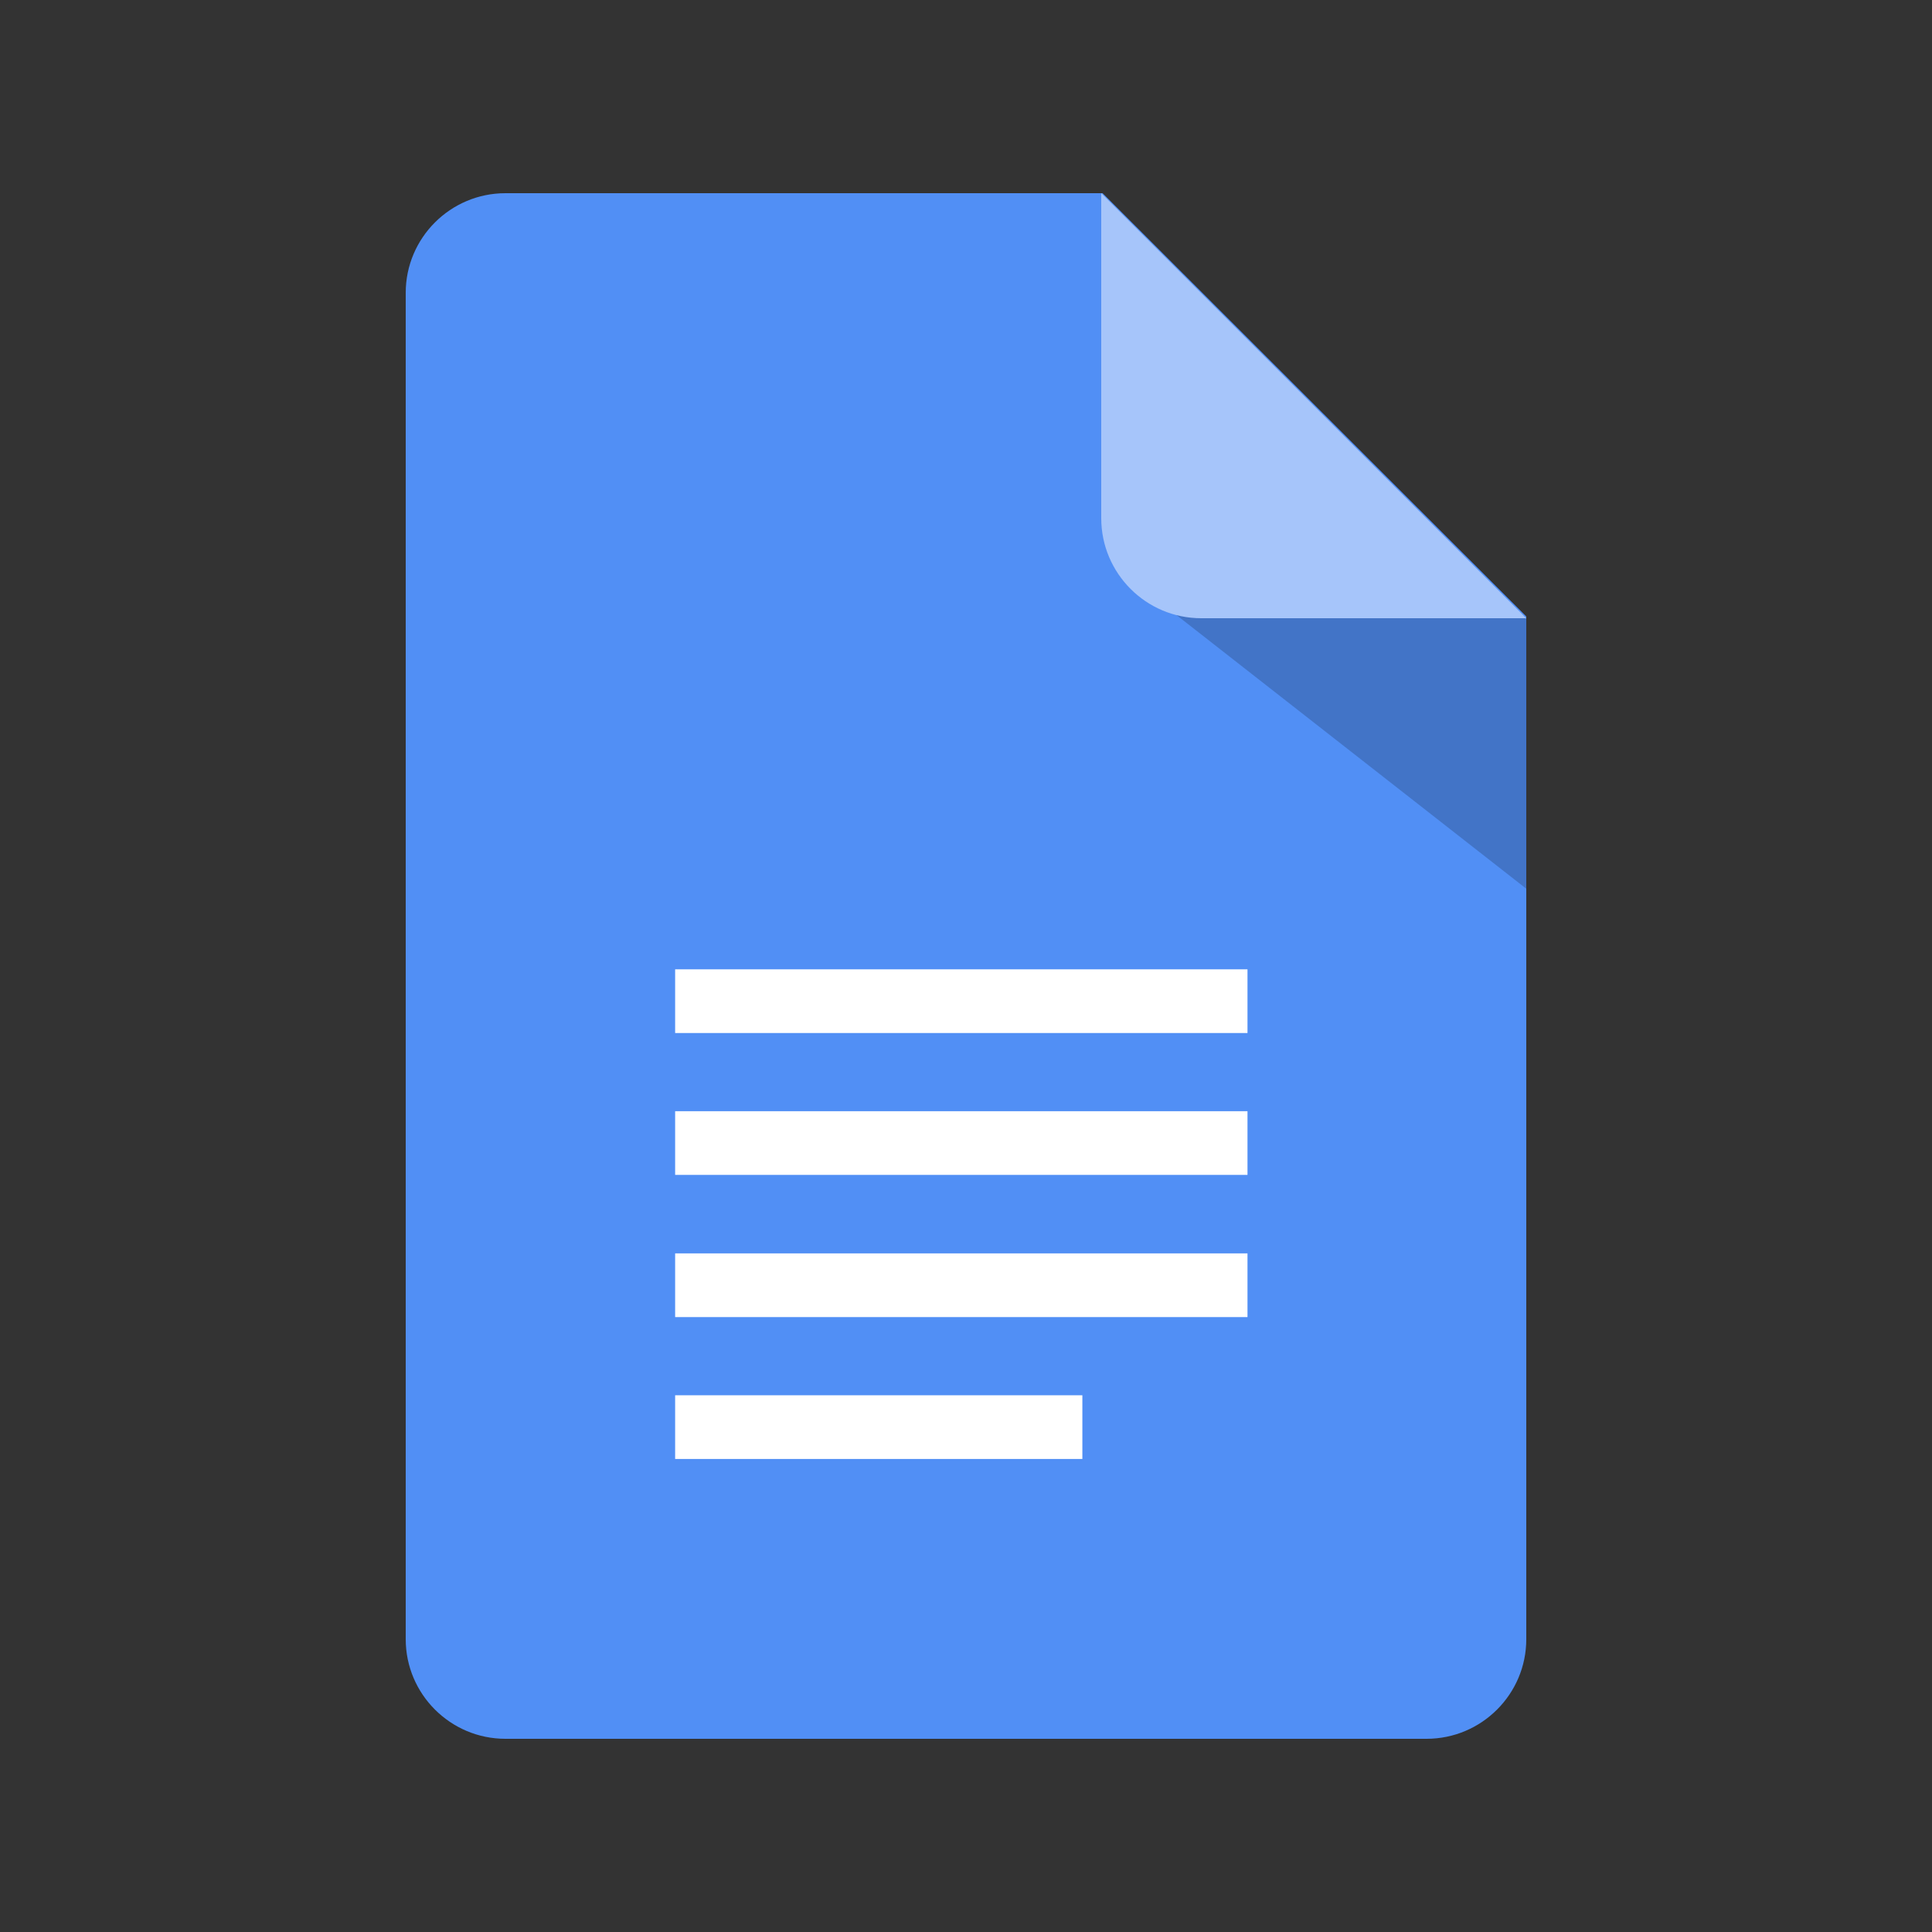 <svg width="100" height="100" viewBox="0 0 100 100" fill="none" xmlns="http://www.w3.org/2000/svg">
<rect x="0" y="0" width="100" height="100" fill="#333333" stroke="none"/>
<path d="M79 31.906V84.844C79 87.688 76.685 90 73.838 90H26.162C23.315 90 21 87.688 21 84.844V15.156C21 12.312 23.315 10 26.162 10H57.07L79 31.906Z" fill="#518FF5"/>
<path d="M34.945 50.172H64.57V53.469H34.945V50.172Z" fill="white"/>
<path d="M34.945 57.516H64.57V60.812H34.945V57.516Z" fill="white"/>
<path d="M34.945 64.875H64.57V68.172H34.945V64.875Z" fill="white"/>
<path d="M34.945 72.219H56.023V75.516H34.945V72.219Z" fill="white"/>
<path opacity="0.19" d="M60 31.136L79 46V32.03L68.237 26L60 31.136Z" fill="black"/>
<path d="M79 32H62.178C59.322 32 57 29.678 57 26.822V10L79 32Z" fill="#A6C5FA"/>
</svg>
